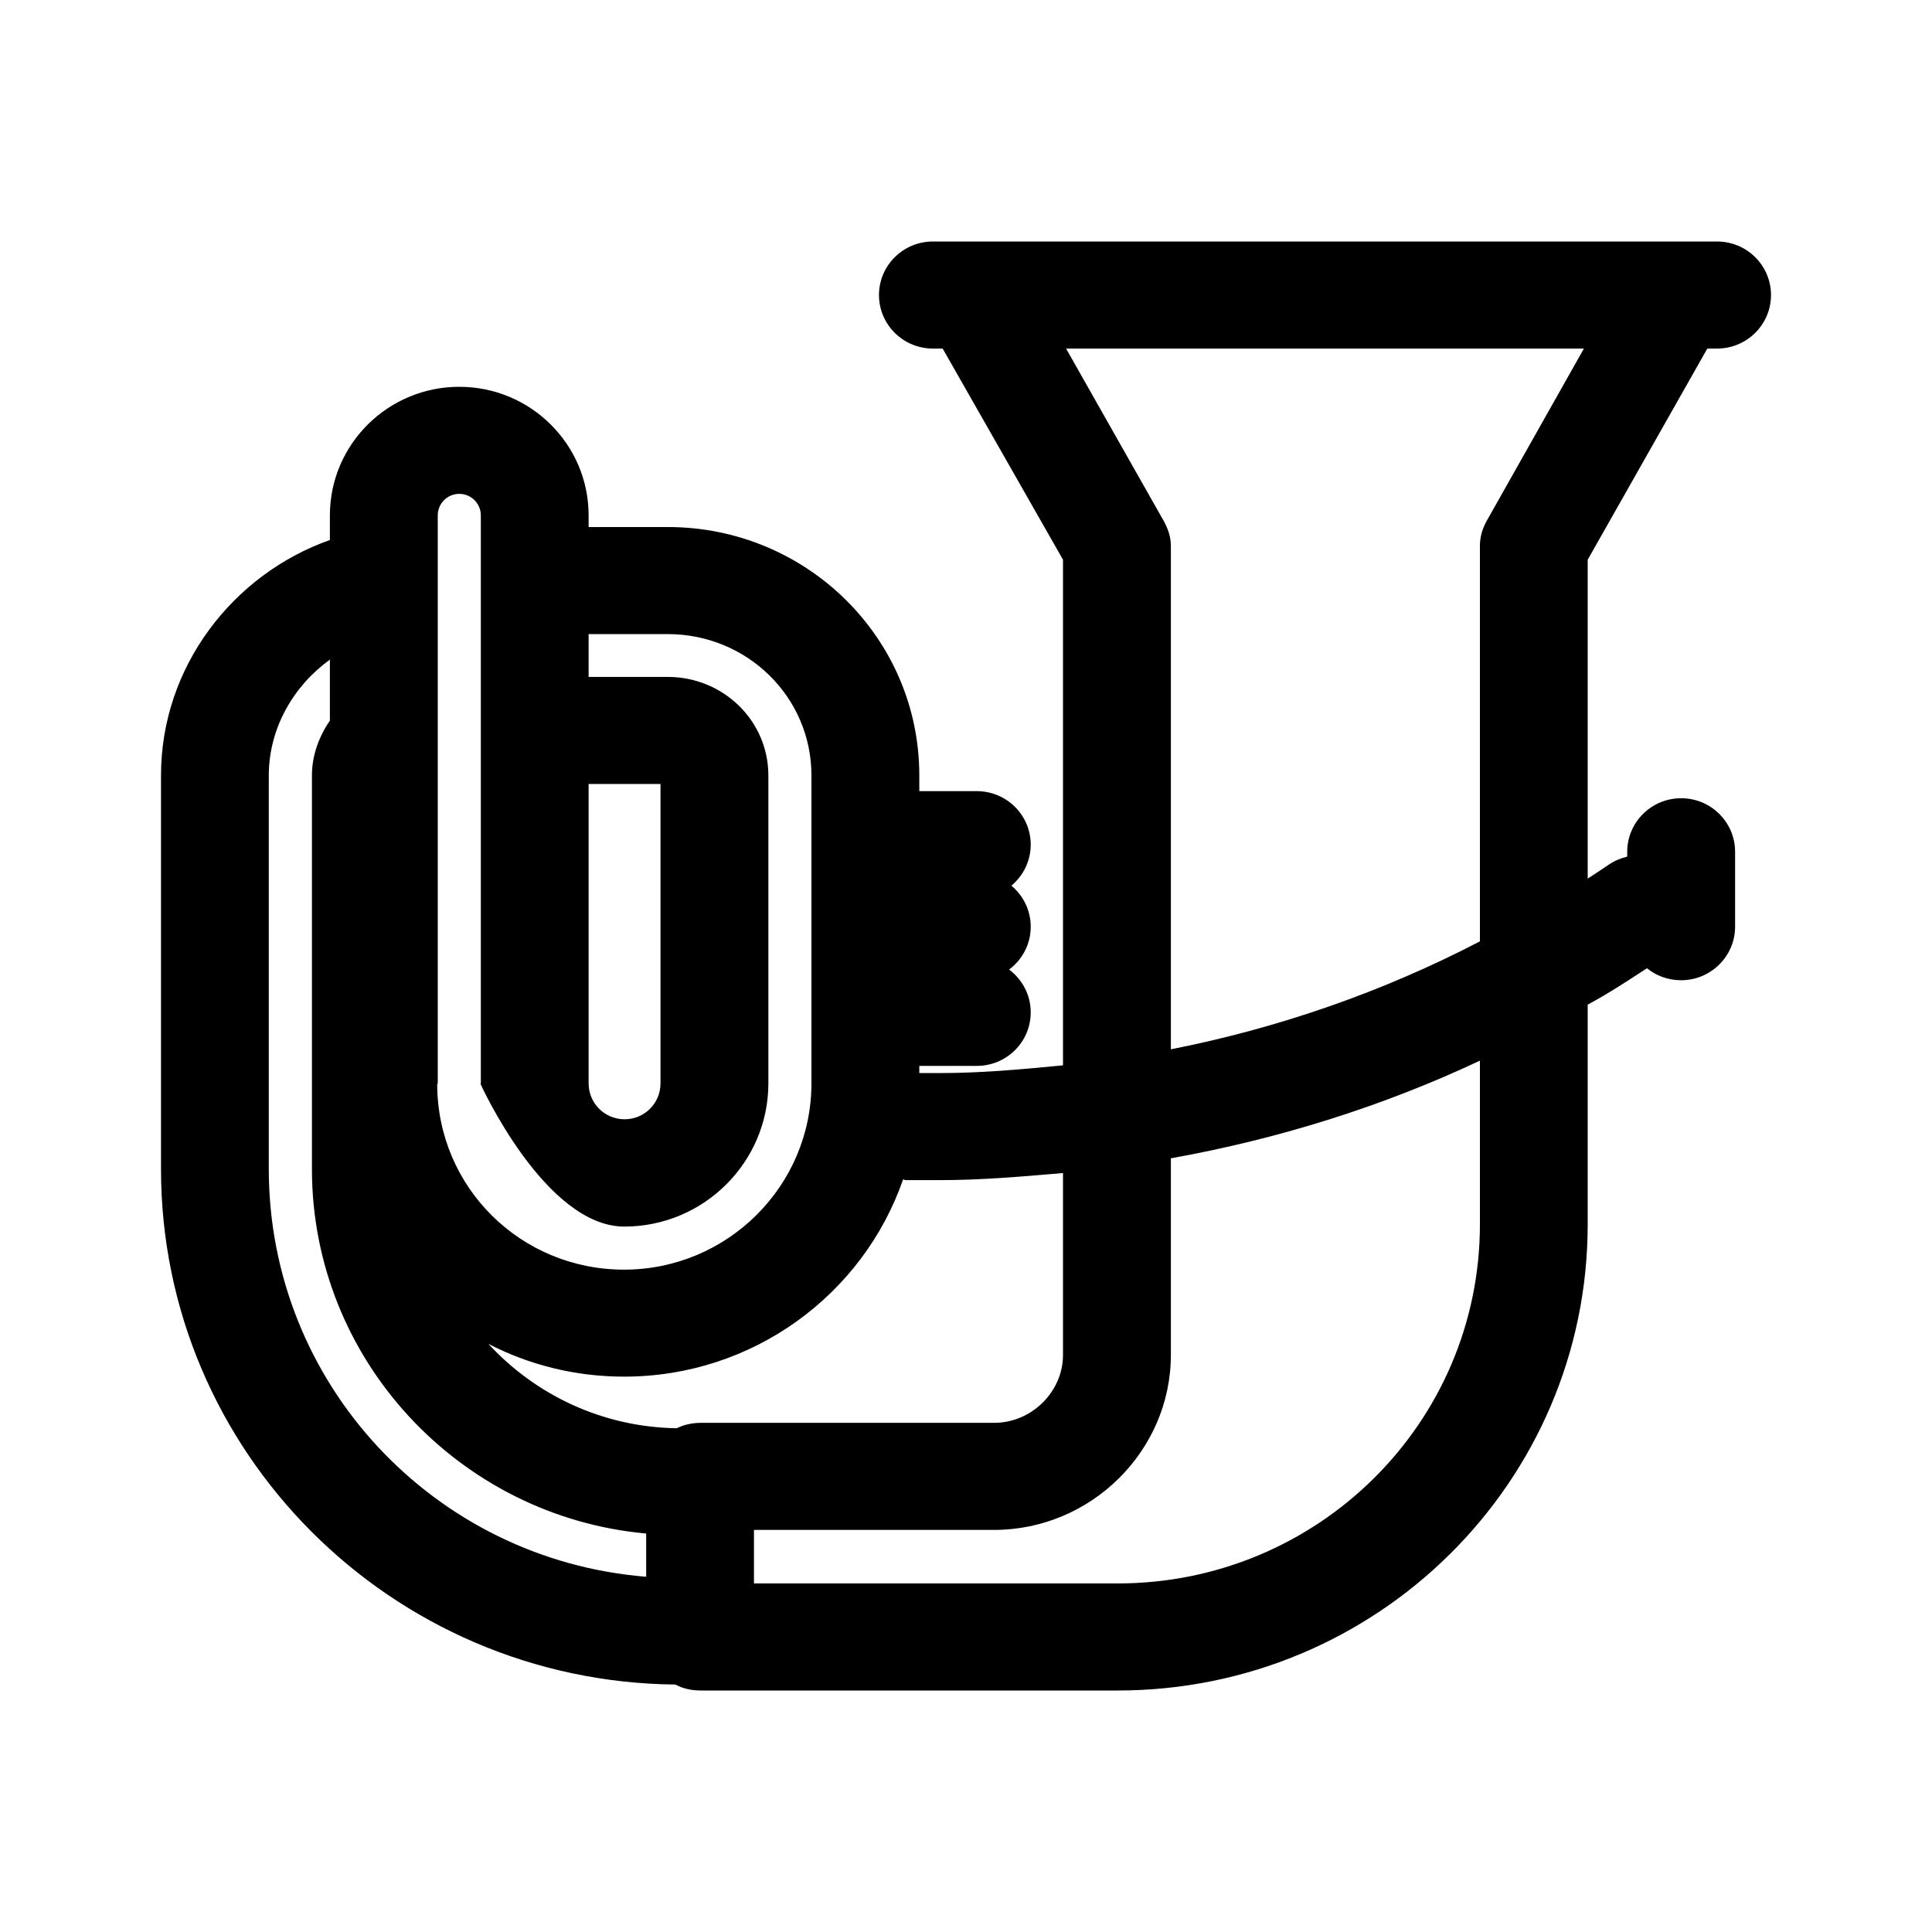 <?xml version="1.0" encoding="UTF-8"?>
<svg width="24px" height="24px" viewBox="0 0 24 24" version="1.1" xmlns="http://www.w3.org/2000/svg" xmlns:xlink="http://www.w3.org/1999/xlink">
    <title>Tuba</title>
    <g id="Tuba" stroke="none" stroke-width="1" fill="none" fill-rule="evenodd">
        <g id="tuba-svgrepo-com" transform="translate(2, 3)" fill="#000000" fill-rule="nonzero">
            <path d="M19.209,1.33 L19.33,1.33 C19.7,1.33 20,1.032 20,0.665 C20,0.298 19.7,0 19.33,0 L18.825,0 C18.824,0 18.823,0 18.822,0 L10.097,0 C10.096,0 10.095,0 10.094,0 L9.589,0 C9.219,0 8.919,0.298 8.919,0.665 C8.919,1.032 9.219,1.33 9.589,1.33 L9.71,1.33 L11.205,3.953 L11.205,10.234 C10.67,10.286 10.184,10.33 9.675,10.33 L9.42,10.33 L9.42,10.241 L10.134,10.241 C10.504,10.241 10.804,9.944 10.804,9.576 C10.804,9.358 10.698,9.166 10.535,9.044 C10.698,8.923 10.804,8.73 10.804,8.512 C10.804,8.307 10.71,8.124 10.564,8.002 C10.71,7.88 10.804,7.697 10.804,7.493 C10.804,7.125 10.504,6.828 10.134,6.828 L9.42,6.828 L9.42,6.633 C9.42,4.923 8.018,3.547 6.296,3.547 L5.312,3.547 L5.312,3.402 C5.312,2.521 4.592,1.805 3.705,1.805 C2.818,1.805 2.098,2.521 2.098,3.402 L2.098,3.708 C0.893,4.134 0,5.284 0,6.633 L0,11.522 C0,15.036 2.86,17.891 6.39,17.926 C6.485,17.978 6.593,18 6.709,18 L11.884,18 C15.107,18 17.723,15.41 17.723,12.209 L17.723,9.48 C17.991,9.336 18.218,9.185 18.459,9.028 C18.574,9.121 18.722,9.177 18.883,9.177 C19.252,9.177 19.554,8.879 19.554,8.512 L19.554,7.581 C19.554,7.214 19.254,6.916 18.884,6.916 C18.514,6.916 18.214,7.214 18.214,7.581 L18.214,7.641 C18.136,7.66 18.057,7.692 17.986,7.74 C17.9,7.799 17.812,7.857 17.723,7.914 L17.723,3.953 L19.209,1.33 Z M5.312,6.739 L6.205,6.739 L6.205,10.458 C6.205,10.704 6.007,10.904 5.759,10.904 C5.511,10.904 5.312,10.704 5.312,10.458 L5.312,6.739 Z M3.438,10.463 L3.438,6.727 L3.438,5.397 L3.438,4.862 L3.438,3.532 L3.438,3.402 C3.438,3.255 3.557,3.135 3.705,3.135 C3.854,3.135 3.973,3.255 3.973,3.402 L3.973,3.532 L3.973,4.862 L3.973,5.397 L3.973,6.727 L3.973,10.463 L3.968,10.463 C3.968,10.463 4.77,12.237 5.756,12.237 C6.743,12.237 7.545,11.437 7.545,10.458 L7.545,6.633 C7.545,5.952 6.983,5.409 6.296,5.409 L5.312,5.409 L5.312,4.877 L6.296,4.877 C7.28,4.877 8.08,5.657 8.08,6.633 L8.08,10.458 C8.08,11.733 7.036,12.772 5.752,12.772 C4.469,12.772 3.431,11.749 3.431,10.463 L3.438,10.463 Z M6.027,16.587 C3.393,16.376 1.339,14.185 1.339,11.522 L1.339,6.633 C1.339,6.041 1.652,5.515 2.098,5.194 L2.098,5.952 C1.964,6.147 1.875,6.381 1.875,6.633 L1.875,11.522 C1.875,13.89 3.705,15.84 6.027,16.05 L6.027,16.587 L6.027,16.587 Z M6.407,14.742 C5.482,14.729 4.649,14.326 4.067,13.694 C4.572,13.955 5.145,14.101 5.752,14.101 C7.357,14.101 8.723,13.079 9.219,11.65 C9.228,11.651 9.237,11.66 9.247,11.66 L9.675,11.66 C10.183,11.66 10.67,11.618 11.205,11.572 L11.205,13.831 C11.205,14.291 10.813,14.675 10.35,14.675 L6.709,14.675 C6.6,14.675 6.498,14.697 6.407,14.742 Z M16.384,12.209 C16.384,14.677 14.369,16.67 11.884,16.67 L7.366,16.67 L7.366,16.005 L10.35,16.005 C11.551,16.005 12.545,15.025 12.545,13.831 L12.545,11.389 C13.884,11.149 15.179,10.743 16.384,10.176 L16.384,12.209 L16.384,12.209 Z M16.472,3.464 C16.416,3.563 16.384,3.667 16.384,3.781 L16.384,8.694 C15.179,9.321 13.884,9.771 12.545,10.035 L12.545,3.781 C12.545,3.667 12.508,3.563 12.452,3.464 L11.243,1.33 L17.676,1.33 L16.472,3.464 Z" id="Shape"></path>
        </g>
    </g>
</svg>